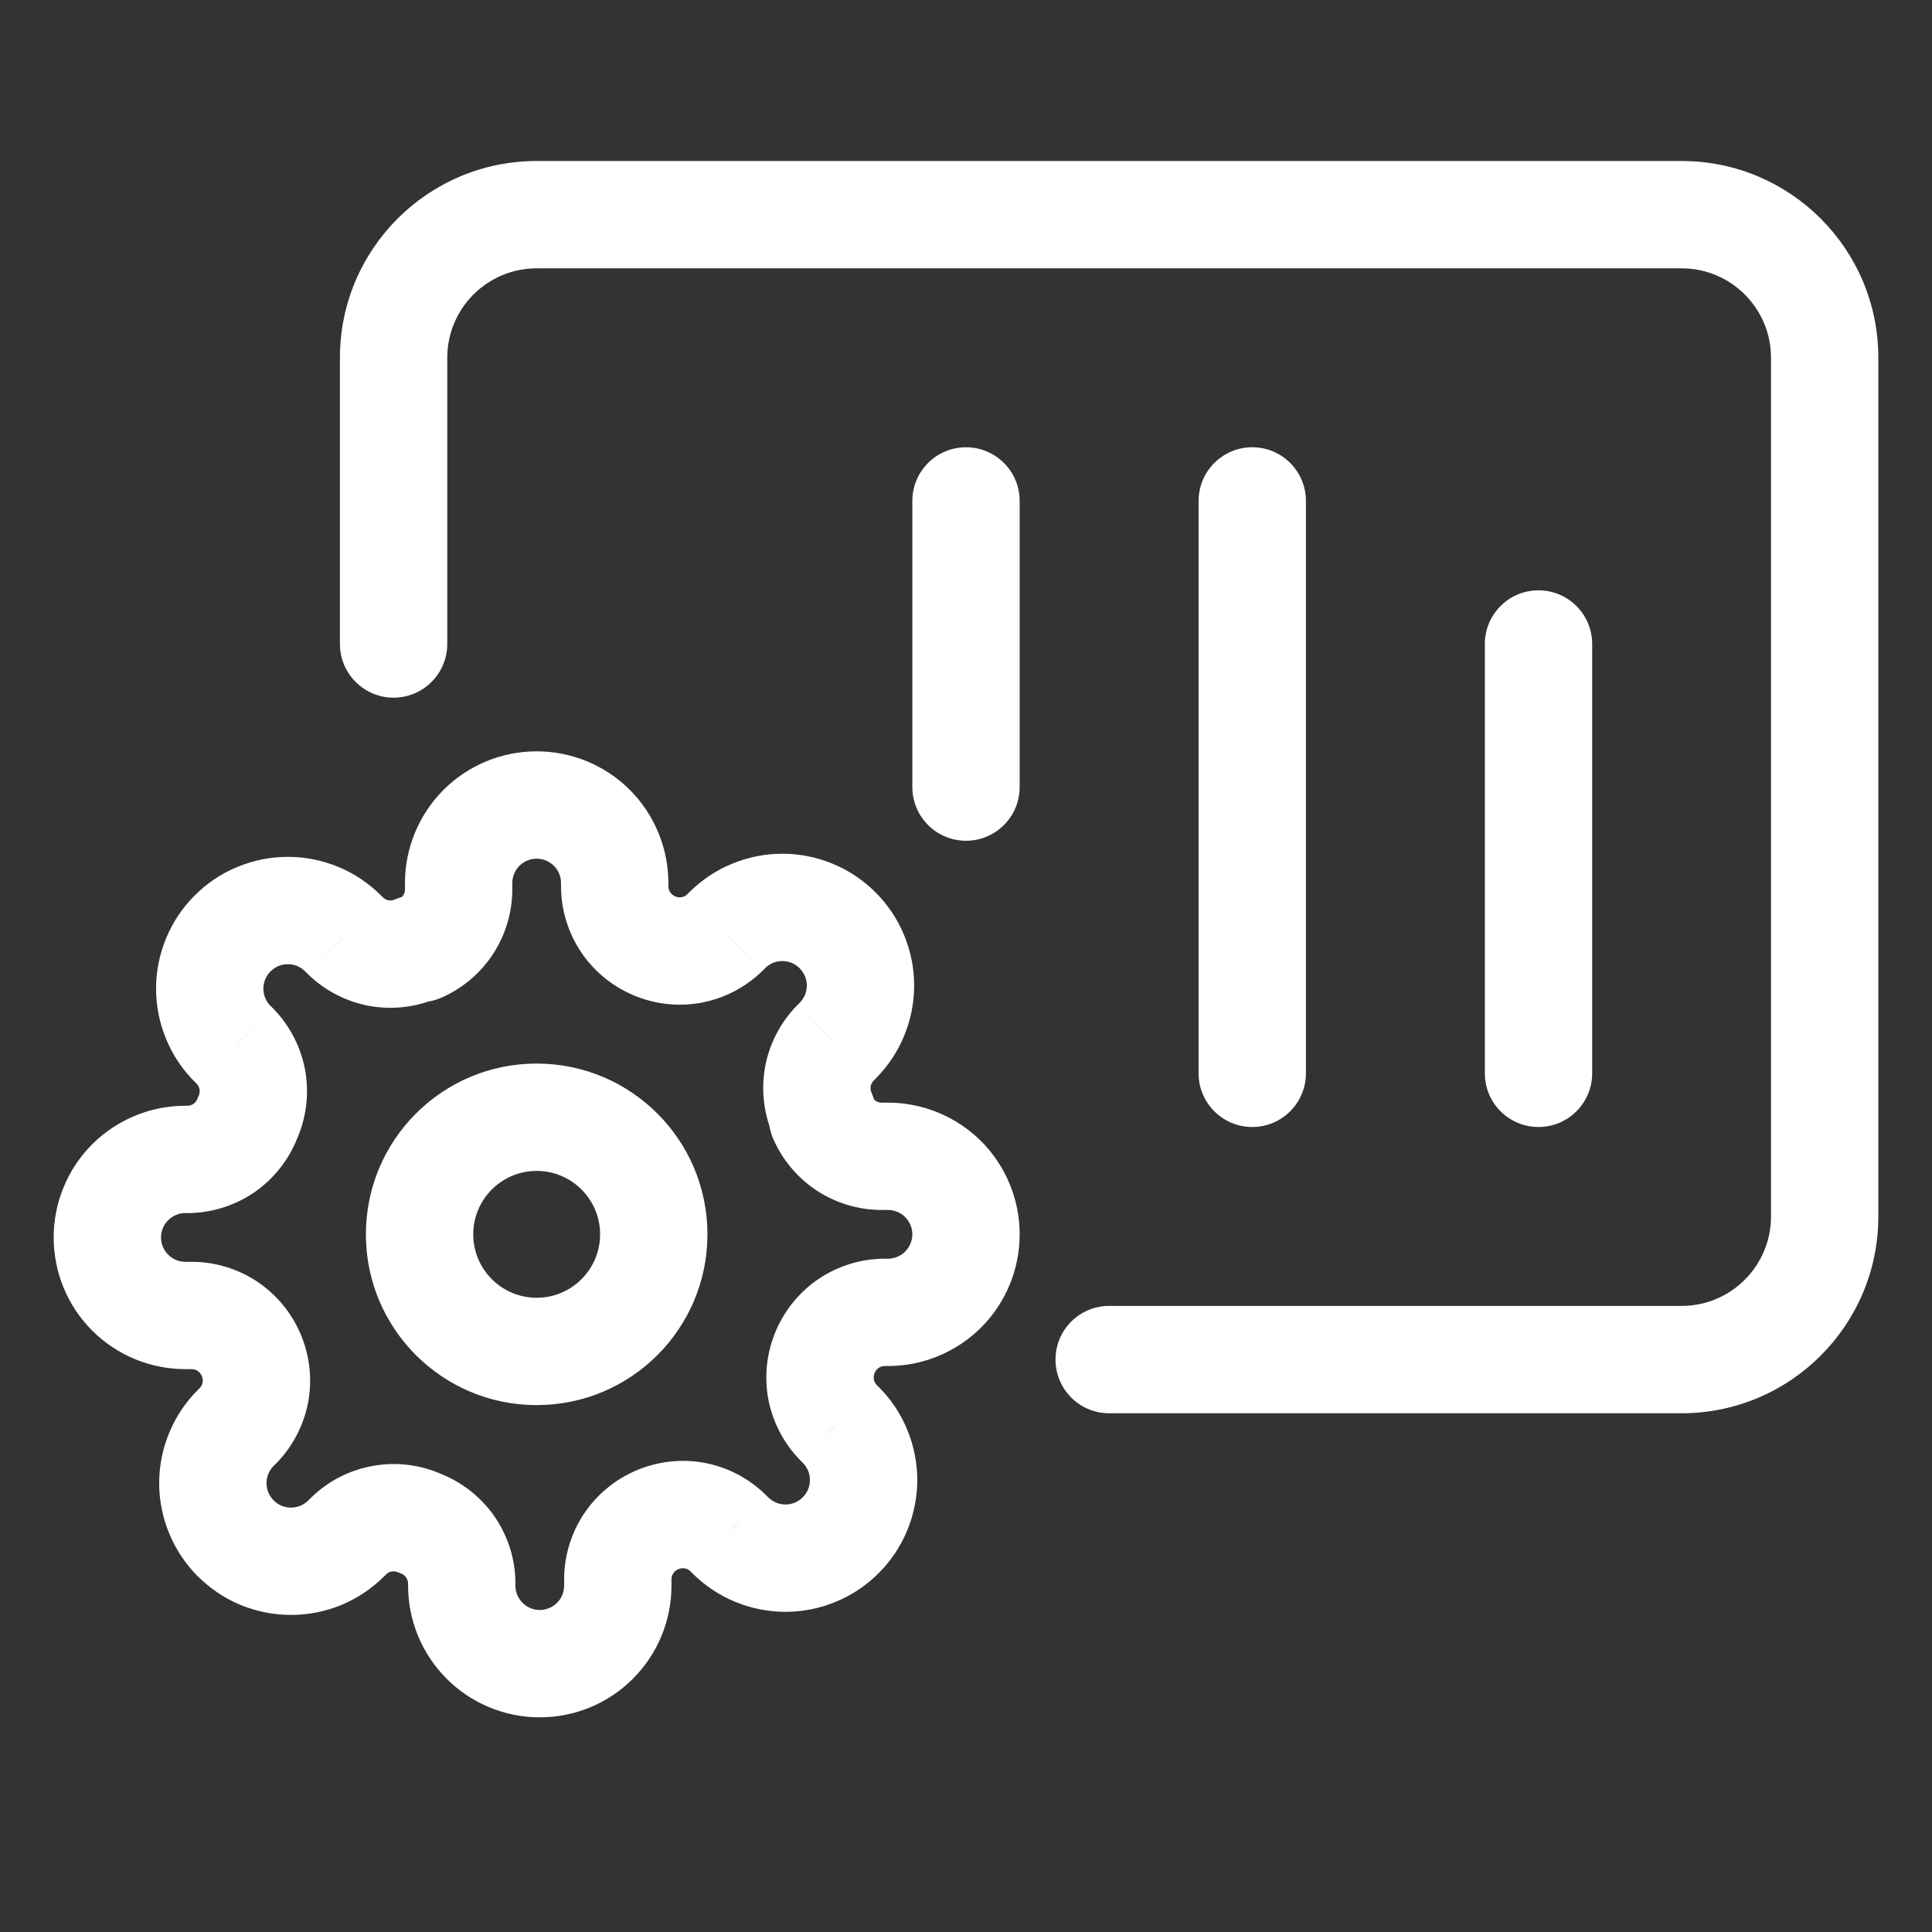 <svg width="18" height="18" viewBox="0 0 18 18" fill="none" xmlns="http://www.w3.org/2000/svg">
<rect x="0" y="0" width="18" height="18" fill="#333333" stroke="none"/>
<g id="menu-icons">
<path id="Vector" d="M8.5 7.333C8.5 7.609 8.724 7.833 9 7.833C9.276 7.833 9.5 7.609 9.5 7.333H8.5ZM9.5 4.667C9.5 4.391 9.276 4.167 9 4.167C8.724 4.167 8.5 4.391 8.5 4.667H9.5ZM11.167 10C11.167 10.276 11.391 10.5 11.667 10.5C11.943 10.5 12.167 10.276 12.167 10H11.167ZM12.167 4.667C12.167 4.391 11.943 4.167 11.667 4.167C11.391 4.167 11.167 4.391 11.167 4.667H12.167ZM13.834 10C13.834 10.276 14.057 10.5 14.334 10.5C14.61 10.5 14.834 10.276 14.834 10H13.834ZM14.834 6C14.834 5.724 14.61 5.5 14.334 5.5C14.057 5.5 13.834 5.724 13.834 6H14.834ZM3.167 6C3.167 6.276 3.391 6.5 3.667 6.5C3.943 6.5 4.167 6.276 4.167 6H3.167ZM10.334 12.167C10.057 12.167 9.834 12.39 9.834 12.667C9.834 12.943 10.057 13.167 10.334 13.167V12.167ZM7.691 12.591L8.148 12.793L8.15 12.788L7.691 12.591ZM7.811 13.253L7.453 13.602L7.457 13.606L7.811 13.253ZM7.833 13.274L7.479 13.628L7.479 13.628L7.833 13.274ZM7.833 14.304L7.479 13.95L7.479 13.95L7.833 14.304ZM6.804 14.304L7.157 13.95L7.157 13.95L6.804 14.304ZM6.782 14.282L7.135 13.928L7.131 13.924L6.782 14.282ZM6.12 14.162L6.317 14.621L6.322 14.619L6.12 14.162ZM5.756 14.711L5.256 14.709V14.711H5.756ZM4.302 14.74H4.802L4.802 14.728L4.302 14.74ZM3.909 14.191L3.707 14.648C3.717 14.653 3.727 14.656 3.736 14.66L3.909 14.191ZM3.247 14.311L2.898 13.954L2.894 13.957L3.247 14.311ZM3.225 14.333L2.872 13.979L2.872 13.979L3.225 14.333ZM2.196 14.333L2.55 13.979L2.55 13.979L2.196 14.333ZM1.983 13.818H2.483H1.983ZM2.196 13.304L2.55 13.657L2.55 13.657L2.196 13.304ZM2.218 13.282L2.572 13.635L2.576 13.632L2.218 13.282ZM2.338 12.62L1.879 12.817L1.881 12.822L2.338 12.62ZM1.789 12.256L1.791 11.756H1.789V12.256ZM1 11.529H0.5H1ZM1.76 10.802V11.302L1.772 11.302L1.76 10.802ZM2.309 10.409L1.852 10.207C1.847 10.217 1.843 10.227 1.84 10.236L2.309 10.409ZM2.189 9.747L2.547 9.398L2.543 9.394L2.189 9.747ZM2.167 9.725L2.521 9.372L2.521 9.372L2.167 9.725ZM2.167 8.696L2.521 9.05L2.521 9.05L2.167 8.696ZM3.196 8.696L2.843 9.05L2.843 9.05L3.196 8.696ZM3.218 8.718L2.865 9.072L2.869 9.076L3.218 8.718ZM3.88 8.838V8.338C3.81 8.338 3.742 8.353 3.678 8.381L3.88 8.838ZM3.909 8.838V9.338C3.977 9.338 4.044 9.324 4.106 9.298L3.909 8.838ZM4.273 8.289L4.773 8.291V8.289H4.273ZM5.727 8.26H5.227L5.227 8.262L5.727 8.26ZM6.091 8.809L6.293 8.352L6.288 8.35L6.091 8.809ZM6.753 8.689L7.102 9.047L7.106 9.043L6.753 8.689ZM6.775 8.667L7.128 9.021L7.128 9.021L6.775 8.667ZM7.804 8.667L7.45 9.021L7.45 9.021L7.804 8.667ZM7.804 9.696L7.45 9.343L7.45 9.343L7.804 9.696ZM7.782 9.718L7.428 9.365L7.424 9.369L7.782 9.718ZM7.662 10.38H8.162C8.162 10.31 8.147 10.242 8.119 10.178L7.662 10.38ZM7.662 10.409H7.162C7.162 10.477 7.176 10.544 7.202 10.606L7.662 10.409ZM8.211 10.773L8.209 11.273H8.211V10.773ZM8.24 12.227V11.727L8.238 11.727L8.24 12.227ZM9.5 7.333V4.667H8.5V7.333H9.5ZM12.167 10L12.167 4.667H11.167L11.167 10H12.167ZM14.834 10V6H13.834V10H14.834ZM5 2.5H15.667V1.5H5V2.5ZM16.5 3.333V11.333H17.5V3.333H16.5ZM16.5 11.333C16.5 11.794 16.127 12.167 15.667 12.167V13.167C16.68 13.167 17.5 12.346 17.5 11.333H16.5ZM15.667 2.5C16.127 2.5 16.5 2.873 16.5 3.333H17.5C17.5 2.321 16.68 1.5 15.667 1.5V2.5ZM5 1.5C3.988 1.5 3.167 2.321 3.167 3.333H4.167C4.167 2.873 4.54 2.5 5 2.5V1.5ZM4.167 6V3.333H3.167V6H4.167ZM15.667 12.167H10.334V13.167H15.667V12.167ZM5.591 11.5C5.591 11.826 5.326 12.091 5 12.091V13.091C5.879 13.091 6.591 12.379 6.591 11.5H5.591ZM5 12.091C4.674 12.091 4.409 11.826 4.409 11.5H3.409C3.409 12.379 4.121 13.091 5 13.091V12.091ZM4.409 11.5C4.409 11.174 4.674 10.909 5 10.909V9.909C4.121 9.909 3.409 10.621 3.409 11.5H4.409ZM5 10.909C5.326 10.909 5.591 11.174 5.591 11.5H6.591C6.591 10.621 5.879 9.909 5 9.909V10.909ZM7.233 12.389C7.145 12.59 7.118 12.813 7.157 13.029L8.141 12.851C8.138 12.831 8.14 12.811 8.148 12.793L7.233 12.389ZM7.157 13.029C7.197 13.246 7.3 13.445 7.453 13.602L8.168 12.903C8.154 12.889 8.145 12.871 8.141 12.851L7.157 13.029ZM7.457 13.606L7.479 13.628L8.186 12.921L8.164 12.899L7.457 13.606ZM7.479 13.628C7.5 13.649 7.517 13.675 7.529 13.702L8.452 13.319C8.391 13.17 8.3 13.035 8.186 12.921L7.479 13.628ZM7.529 13.702C7.54 13.73 7.546 13.759 7.546 13.789H8.546C8.546 13.628 8.514 13.468 8.452 13.319L7.529 13.702ZM7.546 13.789C7.546 13.819 7.54 13.848 7.529 13.876L8.452 14.259C8.514 14.11 8.546 13.95 8.546 13.789H7.546ZM7.529 13.876C7.517 13.904 7.5 13.929 7.479 13.95L8.186 14.657C8.3 14.543 8.391 14.408 8.452 14.259L7.529 13.876ZM7.479 13.95C7.458 13.971 7.433 13.988 7.405 14L7.788 14.923C7.937 14.862 8.072 14.771 8.186 14.657L7.479 13.95ZM7.405 14C7.378 14.011 7.348 14.017 7.318 14.017V15.017C7.479 15.017 7.639 14.985 7.788 14.923L7.405 14ZM7.318 14.017C7.288 14.017 7.259 14.011 7.231 14L6.848 14.923C6.997 14.985 7.157 15.017 7.318 15.017V14.017ZM7.231 14C7.204 13.988 7.178 13.971 7.157 13.95L6.45 14.657C6.564 14.771 6.699 14.862 6.848 14.923L7.231 14ZM7.157 13.95L7.135 13.928L6.428 14.635L6.45 14.657L7.157 13.95ZM7.131 13.924C6.974 13.771 6.775 13.668 6.559 13.628L6.38 14.612C6.4 14.616 6.418 14.625 6.432 14.639L7.131 13.924ZM6.559 13.628C6.342 13.589 6.119 13.616 5.918 13.704L6.322 14.619C6.34 14.611 6.36 14.609 6.38 14.612L6.559 13.628ZM5.923 13.702C5.726 13.787 5.558 13.927 5.439 14.106L6.273 14.658C6.284 14.642 6.299 14.629 6.317 14.621L5.923 13.702ZM5.439 14.106C5.321 14.285 5.257 14.494 5.256 14.709L6.256 14.713C6.256 14.693 6.262 14.674 6.273 14.658L5.439 14.106ZM5.256 14.711V14.773H6.256V14.711H5.256ZM5.256 14.773C5.256 14.833 5.232 14.891 5.19 14.933L5.897 15.64C6.127 15.41 6.256 15.098 6.256 14.773H5.256ZM5.19 14.933C5.147 14.976 5.089 15 5.029 15V16C5.355 16 5.667 15.871 5.897 15.64L5.19 14.933ZM5.029 15C4.969 15 4.911 14.976 4.868 14.933L4.161 15.64C4.391 15.871 4.704 16 5.029 16V15ZM4.868 14.933C4.826 14.891 4.802 14.833 4.802 14.773H3.802C3.802 15.098 3.931 15.41 4.161 15.64L4.868 14.933ZM4.802 14.773V14.74H3.802V14.773H4.802ZM4.802 14.728C4.797 14.508 4.725 14.294 4.597 14.114L3.783 14.696C3.795 14.712 3.801 14.732 3.802 14.752L4.802 14.728ZM4.597 14.114C4.468 13.935 4.289 13.798 4.082 13.722L3.736 14.66C3.755 14.667 3.772 14.68 3.783 14.696L4.597 14.114ZM4.111 13.733C3.91 13.645 3.687 13.618 3.471 13.658L3.649 14.641C3.669 14.638 3.689 14.64 3.707 14.648L4.111 13.733ZM3.471 13.658C3.254 13.697 3.055 13.8 2.898 13.954L3.597 14.668C3.611 14.654 3.629 14.645 3.649 14.641L3.471 13.658ZM2.894 13.957L2.872 13.979L3.579 14.686L3.601 14.665L2.894 13.957ZM2.872 13.979C2.851 14.001 2.826 14.017 2.798 14.029L3.181 14.953C3.33 14.891 3.465 14.8 3.579 14.686L2.872 13.979ZM2.798 14.029C2.77 14.04 2.741 14.046 2.711 14.046V15.046C2.872 15.046 3.032 15.014 3.181 14.953L2.798 14.029ZM2.711 14.046C2.681 14.046 2.651 14.04 2.624 14.029L2.241 14.953C2.39 15.014 2.55 15.046 2.711 15.046V14.046ZM2.624 14.029C2.596 14.017 2.571 14.001 2.55 13.979L1.843 14.686C1.957 14.8 2.092 14.891 2.241 14.953L2.624 14.029ZM2.55 13.979C2.529 13.958 2.512 13.933 2.5 13.905L1.577 14.288C1.638 14.437 1.729 14.572 1.843 14.687L2.55 13.979ZM2.5 13.905C2.489 13.878 2.483 13.848 2.483 13.818H1.483C1.483 13.979 1.515 14.139 1.577 14.288L2.5 13.905ZM2.483 13.818C2.483 13.788 2.489 13.759 2.5 13.731L1.577 13.348C1.515 13.497 1.483 13.657 1.483 13.818H2.483ZM2.5 13.731C2.512 13.704 2.529 13.678 2.55 13.657L1.843 12.95C1.729 13.064 1.638 13.199 1.577 13.348L2.5 13.731ZM2.55 13.657L2.572 13.635L1.865 12.928L1.843 12.95L2.55 13.657ZM2.576 13.632C2.729 13.474 2.832 13.275 2.872 13.059L1.888 12.88C1.884 12.9 1.875 12.918 1.861 12.932L2.576 13.632ZM2.872 13.059C2.911 12.842 2.884 12.619 2.796 12.418L1.881 12.822C1.889 12.84 1.891 12.86 1.888 12.88L2.872 13.059ZM2.798 12.423C2.713 12.226 2.573 12.058 2.394 11.939L1.842 12.773C1.858 12.784 1.871 12.799 1.879 12.817L2.798 12.423ZM2.394 11.939C2.215 11.821 2.006 11.757 1.791 11.756L1.787 12.756C1.807 12.756 1.826 12.762 1.842 12.773L2.394 11.939ZM1.789 11.756H1.727V12.756H1.789V11.756ZM1.727 11.756C1.667 11.756 1.609 11.732 1.567 11.69L0.859 12.397C1.09 12.627 1.402 12.756 1.727 12.756V11.756ZM1.567 11.69C1.524 11.647 1.5 11.589 1.5 11.529H0.5C0.5 11.855 0.629 12.167 0.859 12.397L1.567 11.69ZM1.5 11.529C1.5 11.469 1.524 11.411 1.567 11.368L0.859 10.661C0.629 10.891 0.5 11.204 0.5 11.529H1.5ZM1.567 11.368C1.609 11.326 1.667 11.302 1.727 11.302V10.302C1.402 10.302 1.09 10.431 0.859 10.661L1.567 11.368ZM1.727 11.302H1.76V10.302H1.727V11.302ZM1.772 11.302C1.992 11.296 2.206 11.225 2.386 11.097L1.804 10.283C1.788 10.295 1.768 10.302 1.748 10.302L1.772 11.302ZM2.386 11.097C2.565 10.968 2.702 10.789 2.778 10.582L1.84 10.236C1.833 10.255 1.82 10.272 1.804 10.283L2.386 11.097ZM2.767 10.611C2.855 10.41 2.882 10.187 2.843 9.971L1.859 10.149C1.862 10.169 1.86 10.189 1.852 10.207L2.767 10.611ZM2.843 9.971C2.803 9.754 2.7 9.555 2.547 9.398L1.832 10.097C1.846 10.111 1.855 10.129 1.859 10.149L2.843 9.971ZM2.543 9.394L2.521 9.372L1.814 10.079L1.836 10.101L2.543 9.394ZM2.521 9.372C2.499 9.351 2.483 9.326 2.471 9.298L1.548 9.681C1.609 9.83 1.7 9.965 1.814 10.079L2.521 9.372ZM2.471 9.298C2.46 9.27 2.454 9.241 2.454 9.211H1.454C1.454 9.372 1.486 9.532 1.548 9.681L2.471 9.298ZM2.454 9.211C2.454 9.181 2.46 9.151 2.471 9.124L1.548 8.741C1.486 8.89 1.454 9.05 1.454 9.211H2.454ZM2.471 9.124C2.483 9.096 2.499 9.071 2.521 9.05L1.814 8.343C1.7 8.457 1.609 8.592 1.548 8.741L2.471 9.124ZM2.521 9.05C2.542 9.029 2.567 9.012 2.595 9L2.212 8.077C2.063 8.138 1.927 8.229 1.814 8.343L2.521 9.05ZM2.595 9C2.622 8.989 2.652 8.983 2.682 8.983V7.983C2.521 7.983 2.361 8.015 2.212 8.077L2.595 9ZM2.682 8.983C2.712 8.983 2.741 8.989 2.769 9L3.152 8.077C3.003 8.015 2.843 7.983 2.682 7.983V8.983ZM2.769 9C2.796 9.012 2.822 9.029 2.843 9.05L3.55 8.343C3.436 8.229 3.301 8.138 3.152 8.077L2.769 9ZM2.843 9.05L2.865 9.072L3.572 8.365L3.55 8.343L2.843 9.05ZM2.869 9.076C3.026 9.229 3.225 9.332 3.441 9.372L3.62 8.388C3.6 8.384 3.582 8.375 3.568 8.361L2.869 9.076ZM3.441 9.372C3.658 9.411 3.881 9.384 4.082 9.296L3.678 8.381C3.66 8.389 3.64 8.391 3.62 8.388L3.441 9.372ZM3.88 9.338H3.909V8.338H3.88V9.338ZM4.106 9.298C4.303 9.213 4.471 9.073 4.59 8.894L3.756 8.342C3.745 8.358 3.73 8.371 3.712 8.379L4.106 9.298ZM4.59 8.894C4.708 8.715 4.772 8.506 4.773 8.291L3.773 8.287C3.773 8.307 3.767 8.326 3.756 8.342L4.59 8.894ZM4.773 8.289V8.227H3.773V8.289H4.773ZM4.773 8.227C4.773 8.167 4.797 8.109 4.839 8.067L4.132 7.359C3.902 7.59 3.773 7.902 3.773 8.227H4.773ZM4.839 8.067C4.882 8.024 4.94 8 5 8V7C4.675 7 4.362 7.129 4.132 7.359L4.839 8.067ZM5 8C5.06 8 5.118 8.024 5.161 8.067L5.868 7.359C5.638 7.129 5.325 7 5 7V8ZM5.161 8.067C5.203 8.109 5.227 8.167 5.227 8.227H6.227C6.227 7.902 6.098 7.59 5.868 7.359L5.161 8.067ZM5.227 8.227V8.26H6.227V8.227H5.227ZM5.227 8.262C5.228 8.477 5.292 8.686 5.41 8.865L6.244 8.313C6.233 8.297 6.227 8.278 6.227 8.258L5.227 8.262ZM5.41 8.865C5.529 9.044 5.697 9.184 5.894 9.269L6.288 8.35C6.27 8.342 6.255 8.329 6.244 8.313L5.41 8.865ZM5.889 9.267C6.09 9.355 6.313 9.382 6.529 9.343L6.351 8.359C6.331 8.362 6.311 8.36 6.293 8.352L5.889 9.267ZM6.529 9.343C6.746 9.303 6.945 9.2 7.102 9.047L6.403 8.332C6.389 8.346 6.371 8.355 6.351 8.359L6.529 9.343ZM7.106 9.043L7.128 9.021L6.421 8.314L6.399 8.336L7.106 9.043ZM7.128 9.021C7.149 8.999 7.174 8.983 7.202 8.971L6.819 8.048C6.67 8.109 6.535 8.2 6.421 8.314L7.128 9.021ZM7.202 8.971C7.23 8.96 7.259 8.954 7.289 8.954V7.954C7.128 7.954 6.968 7.986 6.819 8.048L7.202 8.971ZM7.289 8.954C7.319 8.954 7.349 8.96 7.376 8.971L7.759 8.048C7.61 7.986 7.45 7.954 7.289 7.954V8.954ZM7.376 8.971C7.404 8.983 7.429 8.999 7.45 9.021L8.157 8.314C8.043 8.2 7.908 8.109 7.759 8.048L7.376 8.971ZM7.45 9.021C7.471 9.042 7.488 9.067 7.5 9.095L8.423 8.712C8.362 8.563 8.271 8.428 8.157 8.314L7.45 9.021ZM7.5 9.095C7.511 9.122 7.517 9.152 7.517 9.182H8.517C8.517 9.021 8.485 8.861 8.423 8.712L7.5 9.095ZM7.517 9.182C7.517 9.212 7.511 9.241 7.5 9.269L8.423 9.652C8.485 9.503 8.517 9.343 8.517 9.182H7.517ZM7.5 9.269C7.488 9.296 7.471 9.322 7.45 9.343L8.157 10.05C8.271 9.936 8.362 9.801 8.423 9.652L7.5 9.269ZM7.45 9.343L7.428 9.365L8.135 10.072L8.157 10.05L7.45 9.343ZM7.424 9.369C7.271 9.526 7.168 9.725 7.128 9.941L8.112 10.12C8.116 10.1 8.125 10.082 8.139 10.068L7.424 9.369ZM7.128 9.941C7.089 10.158 7.116 10.381 7.204 10.582L8.119 10.178C8.111 10.16 8.109 10.14 8.112 10.12L7.128 9.941ZM7.162 10.38V10.409H8.162V10.38H7.162ZM7.202 10.606C7.287 10.803 7.427 10.971 7.606 11.09L8.158 10.256C8.142 10.245 8.129 10.23 8.121 10.212L7.202 10.606ZM7.606 11.09C7.785 11.208 7.994 11.272 8.209 11.273L8.213 10.273C8.193 10.273 8.174 10.267 8.158 10.256L7.606 11.09ZM8.211 11.273H8.273V10.273H8.211V11.273ZM8.273 11.273C8.333 11.273 8.391 11.297 8.433 11.339L9.141 10.632C8.91 10.402 8.598 10.273 8.273 10.273V11.273ZM8.433 11.339C8.476 11.382 8.5 11.44 8.5 11.5H9.5C9.5 11.175 9.371 10.862 9.141 10.632L8.433 11.339ZM8.5 11.5C8.5 11.56 8.476 11.618 8.433 11.661L9.141 12.368C9.371 12.138 9.5 11.825 9.5 11.5H8.5ZM8.433 11.661C8.391 11.703 8.333 11.727 8.273 11.727V12.727C8.598 12.727 8.91 12.598 9.141 12.368L8.433 11.661ZM8.273 11.727H8.24V12.727H8.273V11.727ZM8.238 11.727C8.023 11.728 7.814 11.792 7.635 11.91L8.187 12.744C8.203 12.733 8.222 12.727 8.242 12.727L8.238 11.727ZM7.635 11.91C7.456 12.029 7.316 12.197 7.231 12.394L8.15 12.788C8.158 12.77 8.171 12.755 8.187 12.744L7.635 11.91Z" fill="white"/>
</g>
</svg>
